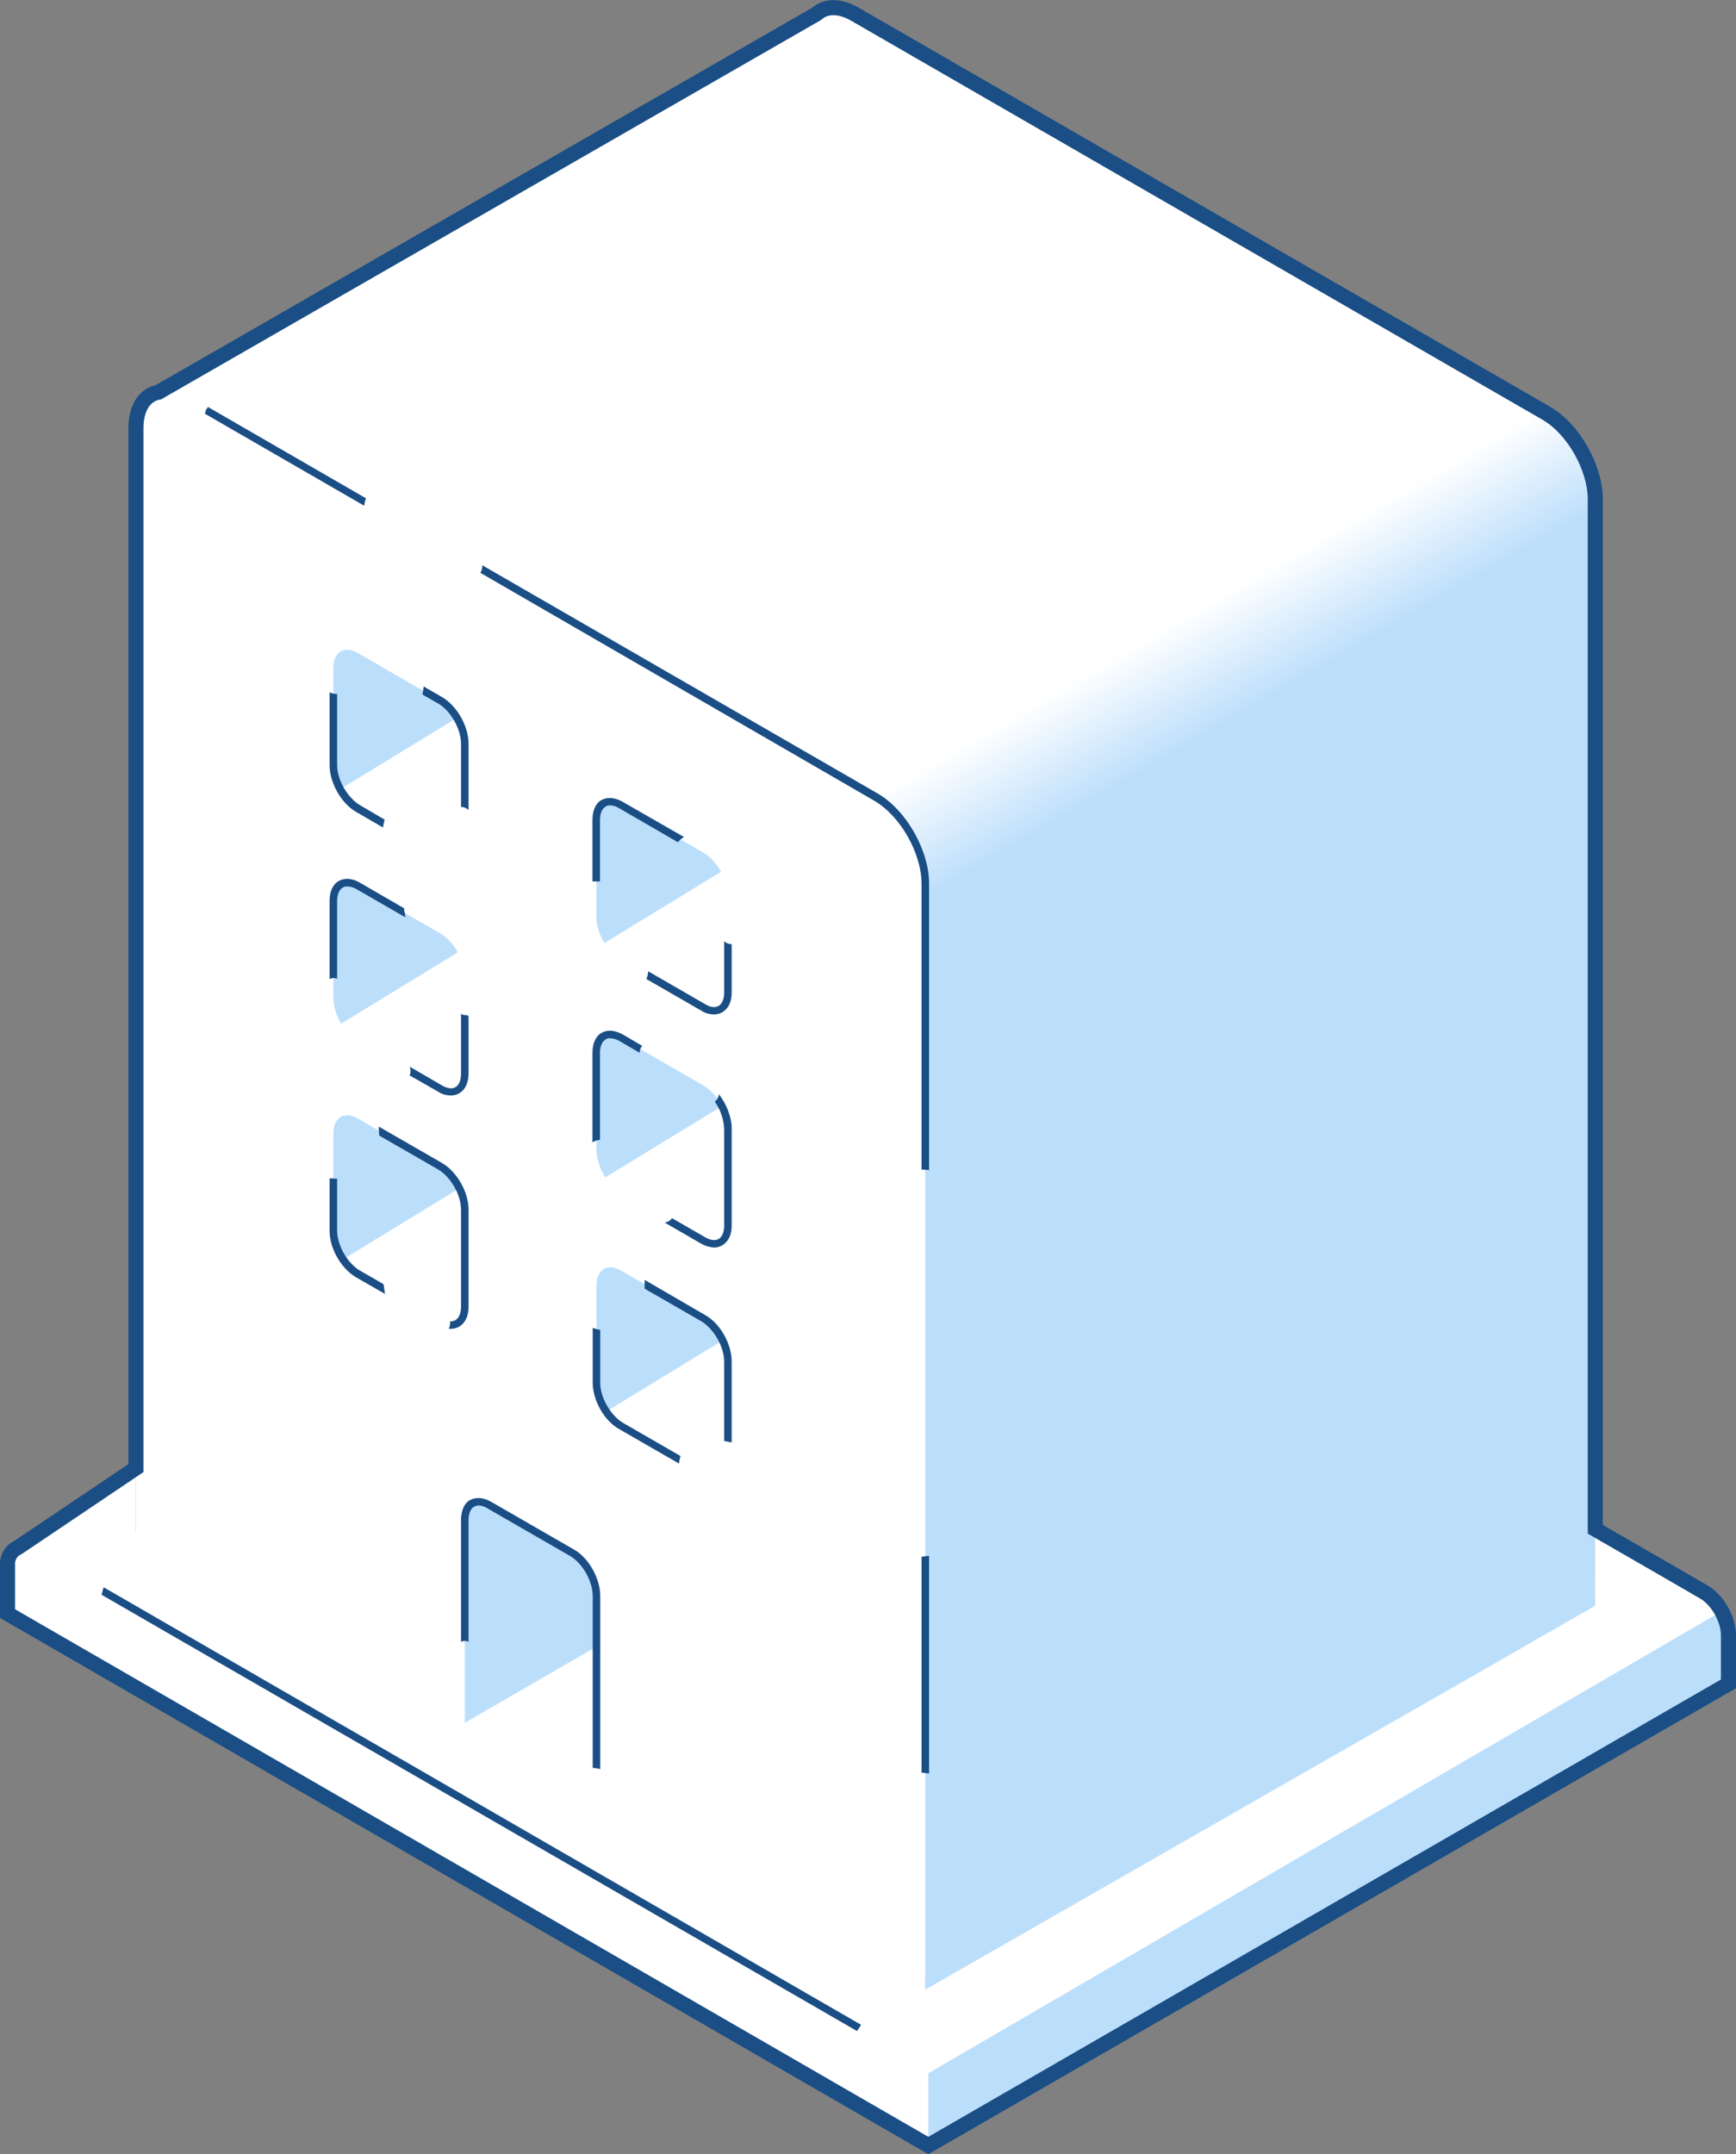<?xml version="1.0" encoding="UTF-8"?><svg id="a" xmlns="http://www.w3.org/2000/svg" xmlns:xlink="http://www.w3.org/1999/xlink" viewBox="0 0 692.1 858.5"><rect x="0" y="0" width="692.1" height="858.5" fill="#808080" stroke="none"/><defs><style>.f,.g{fill:#bbdefb;}.h,.i{fill:#fff;}.i,.j,.g{fill-rule:evenodd;}.j{fill:url(#c);}.k{fill:none;stroke:#1a4e85;stroke-miterlimit:10;stroke-width:6px;}.l{fill:#1a4e85;}</style><linearGradient id="c" x1="642.7" y1="-446.9" x2="666" y2="-406.7" gradientTransform="translate(-165 689.2)" gradientUnits="userSpaceOnUse"><stop offset="0" stop-color="#fff"/><stop offset="1" stop-color="#bbdefb"/></linearGradient></defs><path d="M106,229.1l206.7,108.7v324.7l-22.5,78-60.9-9.3s-70.2-51.3-73.1-53.3-51.5-109.8-52.9-114.6-2.7-92.1,0-100.8-3.7-129.3-1.5-132.7,4.2-100.7,4.2-100.7Z" style="fill:#fff; fill-rule:evenodd;"/><path d="M132.9,316.2l52.4-32-47.1-31.8-6.9,4c-2.2,1.3-4.2,42.9-4.2,45.6s5.8,14.2,5.8,14.2Z" style="fill:#bbdefb; fill-rule:evenodd;"/><path d="M238.9,377.1l52.4-32-47.1-31.8-6.9,4c-2.2,1.3-4.2,43-4.2,45.6s5.8,14.2,5.8,14.2Z" style="fill:#bbdefb; fill-rule:evenodd;"/><path d="M239.9,470.1l52.4-32-47.1-31.8-6.9,4c-2.2,1.3-4.2,43-4.2,45.6s5.8,14.2,5.8,14.2Z" style="fill:#bbdefb; fill-rule:evenodd;"/><path d="M135.8,408.1l52.4-32-47.1-31.8-6.9,4c-2.2,1.3-4.2,43-4.2,45.6s5.8,14.2,5.8,14.2Z" style="fill:#bbdefb; fill-rule:evenodd;"/><path d="M240.8,563.1l52.4-32-47.1-31.8-6.9,4c-2.2,1.3-4.2,43-4.2,45.6s5.8,14.2,5.8,14.2Z" style="fill:#bbdefb; fill-rule:evenodd;"/><path d="M134.8,503.1l52.4-32-47.1-31.8-6.9,4c-2.2,1.3-4.2,43-4.2,45.6s5.8,14.2,5.8,14.2Z" style="fill:#bbdefb; fill-rule:evenodd;"/><path d="M182.9,688l62.3-36-5.4-33.6-52.5-29.1s-14.6,4.9-15,12.9,3.6,44.9,3.6,50,7,35.8,7,35.8Z" style="fill:#bbdefb; fill-rule:evenodd;"/><path id="b" d="M348.2,443.3l-16.4-9.5c-5.4-3-9.8-.5-9.8,6v19.3l367.1,212v-19.3c0-6.5-4.4-14.1-9.8-17.3l-16.4-9.5" style="fill:#fff; fill-rule:evenodd;"/><path d="M652.3,649.5l-16.3-9.4h0V199.1h0c0-12.8-8.8-28.3-19.7-34.5L340.9,5.7c-6.2-3.6-11.7-3.4-15.3-.2L60,158.1l261.2,145.1v155.1l-16.4-9.5c-5.4-3.1-9.8-.5-9.8,5.9v19.3l74,42.7v276.4l240.1-137.6,53,30.6v-19.3c0-6.5-4.4-14.2-9.8-17.3Z" style="fill:#fff;"/><polygon points="361 358.8 633.7 205.7 637.3 192 637.3 197 636 640 368.9 793 361 358.8" style="fill:#bbdefb;"/><path d="M368.9,358.8l267.1-154.2c-.9-15.9-12.5-33.2-21-41.6l-276.6,159.7,30.6,36Z" style="fill:url(#c); fill-rule:evenodd;"/><path id="d" d="M385.3,802.5l-16.4-9.5V352.1c0-12.8-8.8-28.3-19.7-34.6L73.9,158.5c-10.9-6.3-19.7-1-19.7,11.8v440.8l-16.4-9.5c-5.4-3-9.8-.5-9.8,6v19.2l367.1,212.3v-19.3c0-6.5-4.4-14.2-9.8-17.3ZM132.9,266.2c0-6.4,4.4-9.1,9.8-5.9l32.8,18.9c5.4,3.1,9.8,10.9,9.8,17.2v38.7c0,6.5-4.4,9.1-9.8,6l-32.8-18.9c-5.4-3.1-9.8-10.9-9.8-17.3v-38.7Zm0,92.8c0-6.4,4.4-9.1,9.8-5.9l32.8,18.9c5.4,3.1,9.8,10.9,9.8,17.3v38.7c0,6.4-4.4,9.1-9.8,5.9l-32.8-18.9c-5.4-3.1-9.8-10.9-9.8-17.3v-38.7Zm42.6,167.7l-32.8-18.9c-5.4-3.1-9.8-11-9.8-17.3v-38.7c0-6.5,4.4-9.1,9.8-6l32.8,19c5.4,3,9.8,10.9,9.8,17.3v38.7c0,6.4-4.4,9-9.8,5.9Zm62.3,190.6l-52.5-30.2v-81.3c0-6.4,4.4-9,9.8-5.9l32.8,18.9c5.4,3.1,9.8,11,9.8,17.3v81.1h0Zm52.4-135.9c0,6.4-4.4,9.1-9.8,5.9l-32.8-18.9c-5.4-3.1-9.8-10.9-9.8-17.3v-38.7c0-6.5,4.4-9.1,9.8-6l32.8,19c5.4,3,9.8,10.9,9.8,17.3v38.7h0Zm0-92.8c0,6.4-4.4,9.1-9.8,5.9l-32.8-18.9c-5.4-3.1-9.8-10.9-9.8-17.3v-38.7c0-6.4,4.4-9.1,9.8-5.9l32.8,18.9c5.4,3.1,9.8,10.9,9.8,17.3v38.7h0Zm0-92.8c0,6.4-4.4,9.1-9.8,5.9l-32.8-18.9c-5.4-3.1-9.8-10.9-9.8-17.3v-38.7c0-6.4,4.4-9.1,9.8-5.9l32.8,18.9c5.4,3.1,9.8,10.9,9.8,17.3v38.7h0Z" style="fill:#fff; fill-rule:evenodd;"/><path d="M248.3,319.6c-3.1-1.8-6-2-8.4-.8s-3.7,4.3-3.7,7.9v24.6h3v-24.5c0-2.5,.8-4.5,2.2-5.3,.5-.4,1.2-.6,1.8-.5,1.3,0,2.5,.4,3.6,1.1l23.5,13.6c.6-.9,1.5-1.6,2.4-2.1l-24.4-14Z" style="fill:#1a4e85;"/><path d="M288.7,375.1v20.5c0,2.5-.8,4.5-2.2,5.3s-3.3,.6-5.4-.7l-22.7-13.1c0,1.1-.3,2.1-.7,3.1l21.9,12.6c1.5,1,3.3,1.5,5.1,1.5,1.2,0,2.3-.3,3.3-.9,2.4-1.4,3.7-4.1,3.7-7.8v-19.3c-1.1,0-2.2-.4-3-1.2Z" style="fill:#1a4e85;"/><path d="M145.3,201.3c0-.9,.3-1.8,.6-2.7l-63-36.4c-.2,.4-.4,.7-.7,1-.2,.5-.4,1.1-.5,1.7l63.4,36.6c0-.2,0-.2,.2-.2Z" style="fill:#1a4e85;"/><path d="M350,316.3l-157.7-91c0,1.1-.2,2.1-.8,3l157,90.8c10.4,6,18.9,20.9,18.9,33.2v113.8l3,.2v-114.2c0-13.3-9.2-29.3-20.4-35.8Z" style="fill:#1a4e85;"/><path d="M370.4,706.8v-86.7c-1,0-2,.2-3,.4v86l3,.3Z" style="fill:#1a4e85;"/><path d="M256,416.8l-7.7-4.5c-3.1-1.7-6-2-8.4-.7s-3.7,4.2-3.7,8v35.7c.9-.6,1.9-.9,3-1v-34.7c0-2.5,.8-4.5,2.2-5.3,.5-.4,1.2-.6,1.8-.5,1.3,0,2.5,.4,3.6,1l8.2,4.8c0-1,.4-2,1-2.8Z" style="fill:#1a4e85;"/><path d="M286.6,436.1c-.1,1.2-.7,2.2-1.6,3,2.2,3.1,3.5,6.9,3.7,10.7v38.7c0,2.5-.8,4.5-2.2,5.3s-3.3,.5-5.4-.7l-13.2-7.6c-.6,.9-1.5,1.5-2.6,1.7h-.4l14.7,8.5c1.6,.9,3.3,1.4,5.1,1.5,1.2,0,2.3-.3,3.3-.9,2.4-1.5,3.7-4.1,3.7-7.8v-38.9c0-4.3-2-9.5-5.1-13.5Z" style="fill:#1a4e85;"/><path d="M134.4,304.8v-28.2c-1,0-2.1-.2-3-.7v29c0,7,4.6,15.3,10.6,18.7l10.7,6.2c.1-.9,.3-1.7,.5-2.6,0-.3,.1-.3,.2-.5l-9.9-5.8c-5-3-9.1-10.1-9.1-16.1Z" style="fill:#1a4e85;"/><path d="M176.2,277.8l-7.3-4.2c-.1,1.1-.3,2.1-.5,3.2l6.3,3.6c5,2.9,9.1,10.2,9.1,16v25.2c1.1,0,2.2,.5,3,1.2v-26.4c0-7-4.6-15.1-10.6-18.6Z" style="fill:#1a4e85;"/><path d="M288.7,542.6v31.7l3,.6v-32.3c0-7-4.6-15.2-10.6-18.5l-24.1-14v3.5l22.6,13c5,3,9.1,10.2,9.1,16Z" style="fill:#1a4e85;"/><path d="M271.3,580.3l-22.9-13.2c-5-3-9.1-10.1-9.1-16v-21.1c-1-.1-2-.4-3-.8v21.9c0,7,4.6,15.2,10.6,18.5l23.8,13.7c.1-1,.3-2,.6-3Z" style="fill:#1a4e85;"/><path d="M152.9,511.8l-9.4-5.4c-5-2.9-9.1-10.1-9.1-16v-20.6l-3-.2v21c0,7,4.6,15,10.6,18.5l11.5,6.6c-.2-1.4-.4-2.6-.6-3.9Z" style="fill:#1a4e85;"/><path d="M176.2,463.5l-25.2-14.5c0,1.2,.1,2.4,.2,3.6l23.5,13.5c5,3,9.1,10.1,9.1,16v38.7c0,2.5-.8,4.5-2.2,5.3-.6,.4-1.4,.6-2.1,.5,0,1-.1,2.1-.6,3h.9c1.2,0,2.3-.3,3.3-.9,2.4-1.4,3.7-4.2,3.7-7.9v-38.7c0-7-4.6-15.1-10.6-18.6Z" style="fill:#1a4e85;"/><path d="M186.3,404.6c-.9,0-1.7,0-2.5-.5v23.9c0,2.5-.8,4.5-2.2,5.3s-3.3,.5-5.4-.7l-12.9-7.5c.5,1.1,.5,2.4,0,3.5l11.4,6.5c1.5,1,3.3,1.5,5.1,1.5,1.2,0,2.3-.3,3.3-.9,2.4-1.4,3.7-4.2,3.7-7.9v-22.7l-.5-.5Z" style="fill:#1a4e85;"/><path d="M161.2,363.1c0-.4-.1-.7-.1-1.1l-17.6-10.2c-3.1-1.8-6-2-8.4-.7s-3.7,4.2-3.7,7.9v31.1h.3c.9-.4,1.8-.4,2.7,0v-31c0-2.5,.8-4.5,2.2-5.3,.5-.4,1.2-.6,1.8-.5,1.3,0,2.5,.4,3.6,1l19.6,11.3c0-.8-.2-1.7-.4-2.5Z" style="fill:#1a4e85;"/><path d="M236.3,636.1v68.5c1,0,2,.2,3,.5v-69c0-7-4.6-15.3-10.6-18.6l-32.8-18.9c-3.1-1.8-6-2-8.4-.8s-3.7,4.3-3.7,8v48.5c1-.4,2-.4,3,0v-48.5c0-2.5,.8-4.5,2.2-5.3s3.3-.6,5.4,.7l32.8,18.9c5,2.9,9.1,10,9.1,16Z" style="fill:#1a4e85;"/><path id="e" d="M29.2,627.3l-16.4-9.5c-5.4-3-9.8-.5-9.8,6v19.3l367.1,212v-19.3c0-6.5-4.4-14.1-9.8-17.3l-16.4-9.5" style="fill:#fff; fill-rule:evenodd;"/><polygon points="368.9 793 636 640 636 610.1 674.4 636 689.1 671 370.1 855 7.1 616.8 54.2 585 54.2 611.4 368.9 793" style="fill:#fff; fill-rule:evenodd;"/><polygon points="689.1 671 687.7 641.4 370.1 826.3 370.1 855 689.1 671" style="fill:#bbdefb; fill-rule:evenodd;"/><path d="M343.3,807L41.3,632.6c-.3,1-.5,2-.8,3l301.2,173.9,1.6-2.5Z" style="fill:#1a4e85;"/><path d="M679.3,634.5l-16.4-9.5-26.9-15.5V199.1h0c0-12.8-8.8-28.3-19.7-34.5L340.9,5.7c-6.2-3.6-11.7-3.4-15.3-.2L63.2,156.3c-5.4,1-9,6.1-9,14.3v414.5l-47.1,31.7c-2.7,1.2-4.3,4-4.1,7v19.3l367.1,212,319-184v-19.3c0-6.5-4.4-14.2-9.8-17.3Z" style="fill:none; stroke:#1a4e85; stroke-miterlimit:10; stroke-width:6px;"/></svg>